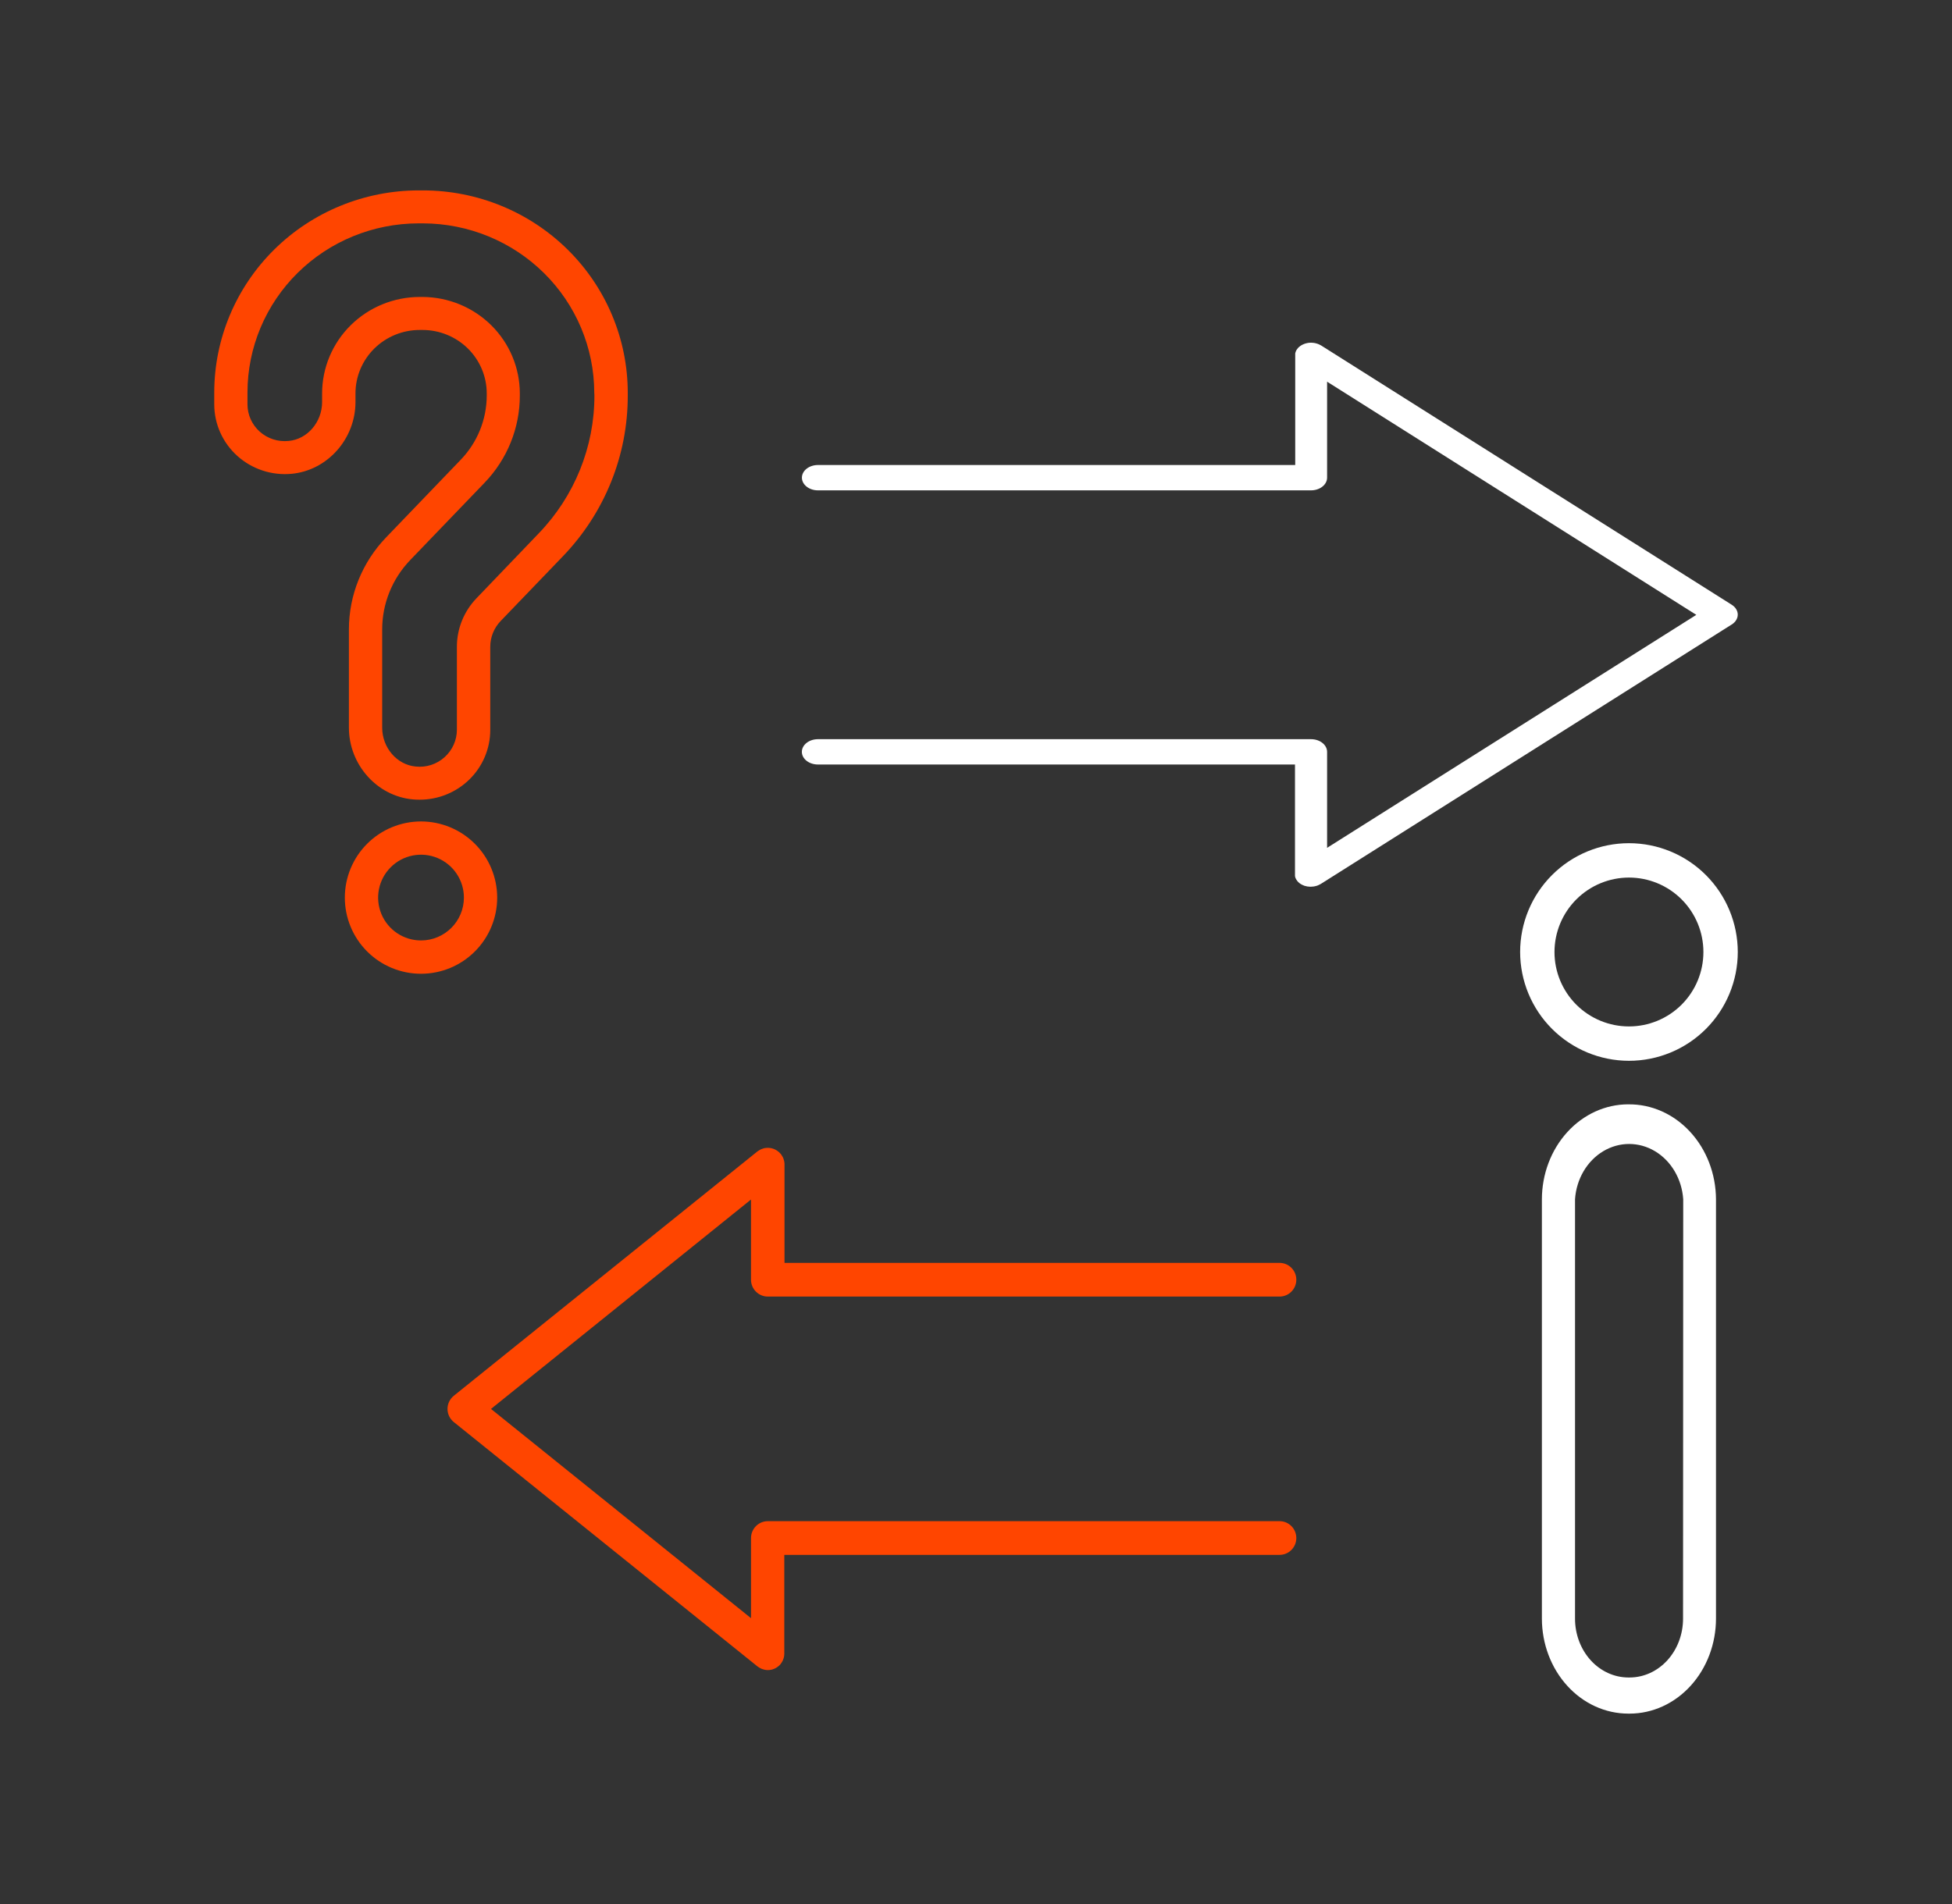 <svg width="82" height="80" viewBox="0 0 82 80" fill="none" xmlns="http://www.w3.org/2000/svg">
<rect x="0" y="0" width="82" height="80" fill="#333333" stroke="none"/>
<path d="M68.399 46.4C67.437 46.401 66.515 46.822 65.836 47.571C65.156 48.319 64.773 49.334 64.772 50.393V68.007C64.773 69.066 65.156 70.081 65.836 70.829C66.515 71.578 67.437 71.999 68.399 72H68.459C69.42 71.999 70.342 71.578 71.022 70.829C71.702 70.081 72.085 69.066 72.086 68.007V50.387C72.08 49.319 71.687 48.298 70.995 47.55C70.303 46.801 69.369 46.388 68.399 46.401L68.399 46.4ZM70.702 68.013C70.701 68.668 70.464 69.296 70.044 69.758C69.623 70.221 69.053 70.481 68.459 70.482H68.399C67.805 70.479 67.236 70.217 66.817 69.753C66.398 69.289 66.163 68.661 66.164 68.007V50.387C66.222 49.538 66.667 48.779 67.347 48.371C68.026 47.964 68.847 47.964 69.526 48.371C70.206 48.779 70.651 49.538 70.709 50.387L70.702 68.013Z M68.429 44.571C69.642 44.571 70.805 44.09 71.662 43.233C72.519 42.375 73.001 41.212 73.001 40C73.001 38.788 72.519 37.625 71.662 36.767C70.805 35.91 69.642 35.428 68.429 35.428C67.217 35.428 66.054 35.91 65.197 36.767C64.34 37.625 63.858 38.788 63.858 40C63.859 41.212 64.342 42.374 65.198 43.23C66.055 44.087 67.217 44.57 68.429 44.571L68.429 44.571ZM68.429 36.872C69.259 36.872 70.055 37.202 70.641 37.788C71.228 38.375 71.557 39.171 71.557 40C71.557 40.83 71.228 41.625 70.641 42.212C70.055 42.798 69.259 43.127 68.429 43.127C67.6 43.127 66.804 42.798 66.217 42.212C65.631 41.625 65.301 40.83 65.301 40C65.302 39.171 65.632 38.376 66.219 37.789C66.805 37.203 67.6 36.873 68.429 36.872L68.429 36.872Z" fill="white"/>
<path d="M32.253 54.477H53.752C54.141 54.477 54.456 54.16 54.456 53.769C54.456 53.379 54.141 53.062 53.752 53.062H32.956V48.933C32.956 48.924 32.956 48.915 32.956 48.906C32.956 48.88 32.953 48.855 32.949 48.83C32.946 48.809 32.943 48.788 32.937 48.767C32.932 48.744 32.925 48.721 32.917 48.699C32.909 48.677 32.901 48.656 32.892 48.635C32.883 48.615 32.872 48.596 32.86 48.577C32.848 48.558 32.834 48.535 32.819 48.514C32.805 48.494 32.811 48.498 32.805 48.491L32.779 48.465L32.727 48.411C32.711 48.397 32.694 48.383 32.676 48.37L32.618 48.33L32.559 48.298L32.559 48.297C32.539 48.287 32.518 48.278 32.497 48.271C32.475 48.263 32.453 48.256 32.43 48.25C32.409 48.245 32.388 48.24 32.366 48.237C32.341 48.233 32.316 48.23 32.29 48.228H32.23C32.203 48.229 32.176 48.231 32.149 48.236L32.091 48.246C32.067 48.252 32.044 48.26 32.02 48.27L31.959 48.293L31.96 48.292C31.939 48.303 31.919 48.314 31.9 48.326C31.879 48.338 31.858 48.351 31.839 48.365L31.816 48.38L19.062 58.646H19.063C18.896 58.781 18.799 58.983 18.799 59.198C18.799 59.412 18.896 59.616 19.063 59.75L31.819 70.016C31.827 70.023 31.836 70.028 31.845 70.033C31.859 70.044 31.874 70.054 31.89 70.064C31.912 70.077 31.935 70.09 31.958 70.1L32.005 70.122H32.004C32.031 70.132 32.058 70.14 32.086 70.147L32.129 70.158C32.171 70.167 32.215 70.171 32.258 70.171C32.302 70.171 32.346 70.166 32.388 70.157H32.398C32.437 70.148 32.475 70.135 32.513 70.12L32.533 70.112V70.112C32.569 70.096 32.604 70.077 32.637 70.055L32.653 70.043C32.687 70.021 32.719 69.995 32.748 69.966C32.764 69.949 32.781 69.932 32.797 69.911C32.813 69.891 32.806 69.895 32.811 69.888L32.852 69.827L32.884 69.767C32.892 69.746 32.901 69.726 32.908 69.704C32.916 69.682 32.923 69.659 32.929 69.636C32.934 69.615 32.937 69.594 32.94 69.573C32.945 69.548 32.947 69.522 32.947 69.496C32.948 69.487 32.948 69.479 32.947 69.47V65.33H53.752C54.142 65.33 54.456 65.013 54.456 64.622C54.456 64.231 54.142 63.914 53.752 63.914H32.253C31.865 63.915 31.55 64.232 31.549 64.622V67.99L20.626 59.198L31.548 50.4V53.768C31.548 53.956 31.622 54.136 31.755 54.269C31.887 54.402 32.066 54.477 32.253 54.477L32.253 54.477Z" fill="#FF4500"/>
<path d="M55.073 31.058H34.36C33.987 31.058 33.685 31.296 33.685 31.59C33.685 31.884 33.987 32.122 34.36 32.122H54.4V36.73V36.75V36.75C54.398 36.77 54.398 36.789 54.4 36.808C54.402 36.824 54.406 36.84 54.411 36.855C54.411 36.873 54.423 36.889 54.43 36.907C54.437 36.924 54.446 36.938 54.454 36.954L54.485 36.999H54.484C54.496 37.015 54.509 37.03 54.523 37.045C54.528 37.051 54.533 37.057 54.538 37.063C54.553 37.078 54.569 37.091 54.586 37.104C54.613 37.126 54.644 37.145 54.676 37.163L54.693 37.172V37.172C54.724 37.188 54.757 37.203 54.791 37.215L54.81 37.22C54.846 37.232 54.883 37.241 54.922 37.247H54.935C54.977 37.253 55.019 37.257 55.062 37.257C55.103 37.257 55.146 37.253 55.187 37.247L55.228 37.239C55.253 37.233 55.28 37.228 55.305 37.22L55.35 37.205C55.371 37.196 55.393 37.187 55.414 37.176C55.43 37.169 55.444 37.162 55.457 37.153C55.466 37.149 55.475 37.145 55.484 37.14L72.746 26.239V26.24C72.906 26.139 73 25.986 73 25.824C73 25.662 72.906 25.51 72.746 25.409L55.496 14.514L55.474 14.503C55.455 14.492 55.434 14.482 55.413 14.472L55.359 14.449C55.338 14.441 55.317 14.435 55.295 14.43L55.234 14.414V14.414C55.213 14.41 55.192 14.407 55.17 14.405C55.147 14.402 55.124 14.4 55.101 14.4H55.038L54.969 14.405L54.907 14.416L54.843 14.432C54.822 14.438 54.802 14.444 54.783 14.452C54.763 14.459 54.744 14.467 54.726 14.477C54.707 14.485 54.689 14.495 54.672 14.505C54.654 14.515 54.638 14.526 54.622 14.538C54.605 14.55 54.588 14.563 54.573 14.578C54.558 14.588 54.544 14.6 54.533 14.615C54.519 14.63 54.507 14.645 54.495 14.662C54.482 14.678 54.474 14.69 54.464 14.705C54.454 14.721 54.449 14.737 54.44 14.753C54.432 14.77 54.426 14.787 54.421 14.805C54.416 14.821 54.412 14.836 54.41 14.852C54.408 14.871 54.408 14.89 54.41 14.909V14.93V19.538H34.361C33.989 19.538 33.687 19.776 33.687 20.07C33.687 20.364 33.989 20.603 34.361 20.603H55.075C55.447 20.602 55.748 20.364 55.749 20.07V16.037L71.259 25.834L55.749 35.623V31.59C55.748 31.296 55.447 31.058 55.075 31.058L55.073 31.058Z" fill="white"/>
<path d="M17.686 34.514C16.837 34.514 16.023 34.852 15.423 35.452C14.823 36.052 14.486 36.866 14.486 37.714C14.486 38.563 14.823 39.377 15.423 39.977C16.023 40.577 16.837 40.914 17.686 40.914C18.535 40.914 19.348 40.577 19.948 39.977C20.549 39.377 20.886 38.563 20.886 37.714C20.885 36.866 20.548 36.052 19.948 35.453C19.348 34.852 18.534 34.515 17.686 34.514L17.686 34.514ZM17.686 39.514C16.957 39.514 16.3 39.075 16.021 38.402C15.743 37.729 15.897 36.954 16.413 36.439C16.928 35.923 17.703 35.77 18.376 36.049C19.049 36.328 19.488 36.986 19.488 37.714C19.487 38.708 18.68 39.514 17.686 39.514L17.686 39.514Z M26.371 16.499C26.369 14.246 25.463 12.085 23.851 10.492C22.239 8.898 20.053 8.002 17.774 8H17.583C15.308 8.003 13.126 8.897 11.517 10.488C9.908 12.079 9.003 14.236 9 16.485V16.987C9 17.815 9.353 18.603 9.973 19.159C10.593 19.715 11.422 19.987 12.255 19.907C13.756 19.764 14.933 18.441 14.933 16.891V16.529C14.933 15.823 15.218 15.145 15.723 14.645C16.229 14.146 16.915 13.864 17.63 13.864H17.75C18.465 13.864 19.151 14.146 19.657 14.645C20.162 15.145 20.447 15.823 20.447 16.529V16.613C20.447 17.623 20.054 18.593 19.35 19.322L16.225 22.574C15.217 23.619 14.655 25.009 14.657 26.453V30.572C14.657 32.122 15.832 33.446 17.334 33.587C17.429 33.596 17.523 33.6 17.622 33.6C18.41 33.602 19.166 33.294 19.724 32.745C20.282 32.195 20.595 31.448 20.595 30.669V27.179C20.594 26.773 20.752 26.382 21.036 26.088L23.649 23.37C25.402 21.548 26.377 19.129 26.371 16.615L26.371 16.499ZM24.97 16.615H24.97C24.974 18.774 24.134 20.852 22.627 22.414L20.013 25.14C19.486 25.691 19.192 26.421 19.193 27.179V30.669C19.191 31.103 19.005 31.517 18.681 31.809C18.352 32.11 17.908 32.255 17.462 32.207C16.672 32.133 16.055 31.415 16.055 30.572V26.453C16.053 25.364 16.477 24.316 17.236 23.528L20.355 20.284H20.355C21.309 19.294 21.84 17.98 21.837 16.613V16.529C21.836 15.457 21.406 14.429 20.64 13.669C19.874 12.91 18.835 12.482 17.751 12.477H17.637C16.549 12.477 15.505 12.903 14.735 13.663C13.965 14.423 13.532 15.454 13.531 16.529V16.891C13.531 17.734 12.912 18.459 12.122 18.527H12.122C11.681 18.572 11.241 18.43 10.912 18.137C10.583 17.843 10.395 17.425 10.396 16.987V16.485C10.398 14.603 11.155 12.798 12.502 11.467C13.848 10.136 15.673 9.388 17.578 9.385H17.768C19.675 9.389 21.503 10.14 22.852 11.473C24.201 12.806 24.96 14.614 24.964 16.499L24.97 16.615Z" fill="#FF4500"/>
</svg>
